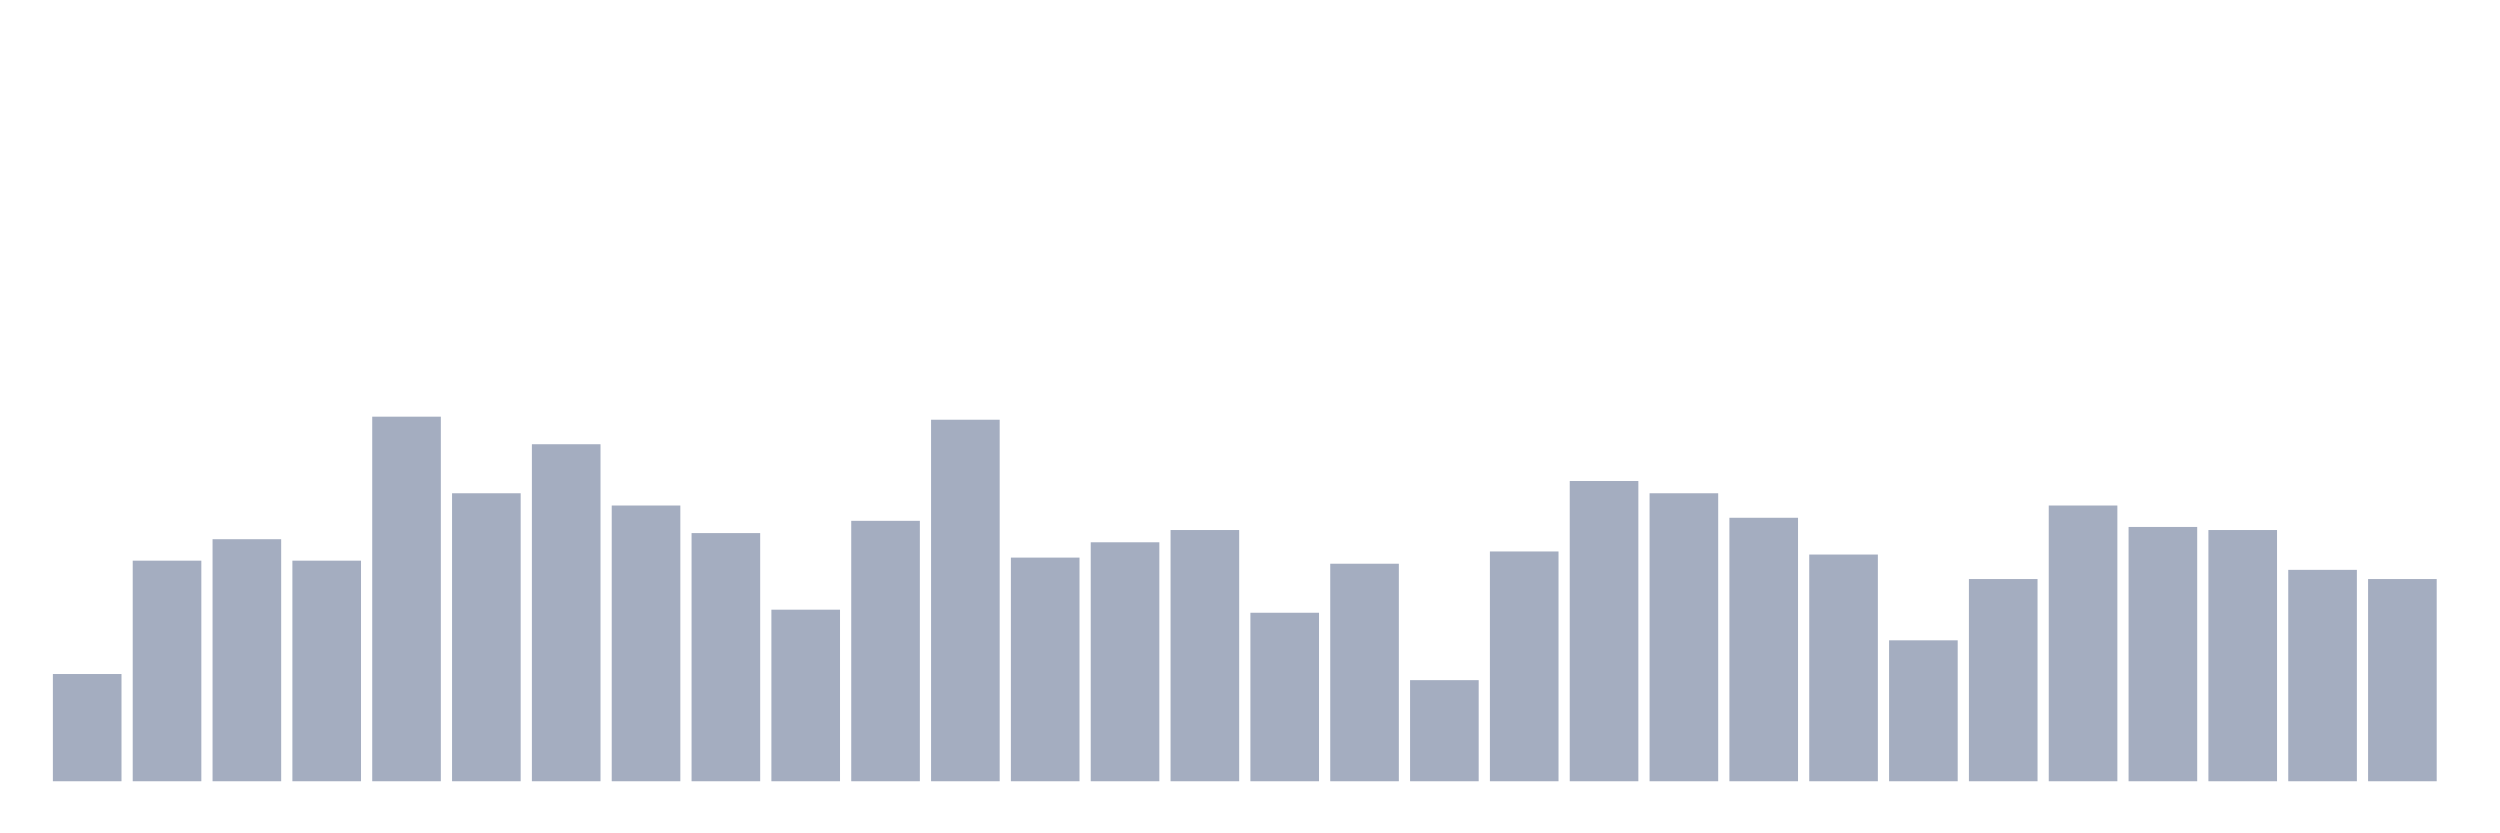 <svg xmlns="http://www.w3.org/2000/svg" viewBox="0 0 480 160"><g transform="translate(10,10)"><rect class="bar" x="0.153" width="13.175" y="119.412" height="20.588" fill="rgb(164,173,192)"></rect><rect class="bar" x="15.482" width="13.175" y="97.647" height="42.353" fill="rgb(164,173,192)"></rect><rect class="bar" x="30.81" width="13.175" y="93.529" height="46.471" fill="rgb(164,173,192)"></rect><rect class="bar" x="46.138" width="13.175" y="97.647" height="42.353" fill="rgb(164,173,192)"></rect><rect class="bar" x="61.466" width="13.175" y="70" height="70" fill="rgb(164,173,192)"></rect><rect class="bar" x="76.794" width="13.175" y="84.706" height="55.294" fill="rgb(164,173,192)"></rect><rect class="bar" x="92.123" width="13.175" y="75.294" height="64.706" fill="rgb(164,173,192)"></rect><rect class="bar" x="107.451" width="13.175" y="87.059" height="52.941" fill="rgb(164,173,192)"></rect><rect class="bar" x="122.779" width="13.175" y="92.353" height="47.647" fill="rgb(164,173,192)"></rect><rect class="bar" x="138.107" width="13.175" y="107.059" height="32.941" fill="rgb(164,173,192)"></rect><rect class="bar" x="153.436" width="13.175" y="90" height="50" fill="rgb(164,173,192)"></rect><rect class="bar" x="168.764" width="13.175" y="70.588" height="69.412" fill="rgb(164,173,192)"></rect><rect class="bar" x="184.092" width="13.175" y="97.059" height="42.941" fill="rgb(164,173,192)"></rect><rect class="bar" x="199.42" width="13.175" y="94.118" height="45.882" fill="rgb(164,173,192)"></rect><rect class="bar" x="214.748" width="13.175" y="91.765" height="48.235" fill="rgb(164,173,192)"></rect><rect class="bar" x="230.077" width="13.175" y="107.647" height="32.353" fill="rgb(164,173,192)"></rect><rect class="bar" x="245.405" width="13.175" y="98.235" height="41.765" fill="rgb(164,173,192)"></rect><rect class="bar" x="260.733" width="13.175" y="120.588" height="19.412" fill="rgb(164,173,192)"></rect><rect class="bar" x="276.061" width="13.175" y="95.882" height="44.118" fill="rgb(164,173,192)"></rect><rect class="bar" x="291.39" width="13.175" y="82.353" height="57.647" fill="rgb(164,173,192)"></rect><rect class="bar" x="306.718" width="13.175" y="84.706" height="55.294" fill="rgb(164,173,192)"></rect><rect class="bar" x="322.046" width="13.175" y="89.412" height="50.588" fill="rgb(164,173,192)"></rect><rect class="bar" x="337.374" width="13.175" y="96.471" height="43.529" fill="rgb(164,173,192)"></rect><rect class="bar" x="352.702" width="13.175" y="112.941" height="27.059" fill="rgb(164,173,192)"></rect><rect class="bar" x="368.031" width="13.175" y="101.176" height="38.824" fill="rgb(164,173,192)"></rect><rect class="bar" x="383.359" width="13.175" y="87.059" height="52.941" fill="rgb(164,173,192)"></rect><rect class="bar" x="398.687" width="13.175" y="91.176" height="48.824" fill="rgb(164,173,192)"></rect><rect class="bar" x="414.015" width="13.175" y="91.765" height="48.235" fill="rgb(164,173,192)"></rect><rect class="bar" x="429.344" width="13.175" y="99.412" height="40.588" fill="rgb(164,173,192)"></rect><rect class="bar" x="444.672" width="13.175" y="101.176" height="38.824" fill="rgb(164,173,192)"></rect></g></svg>